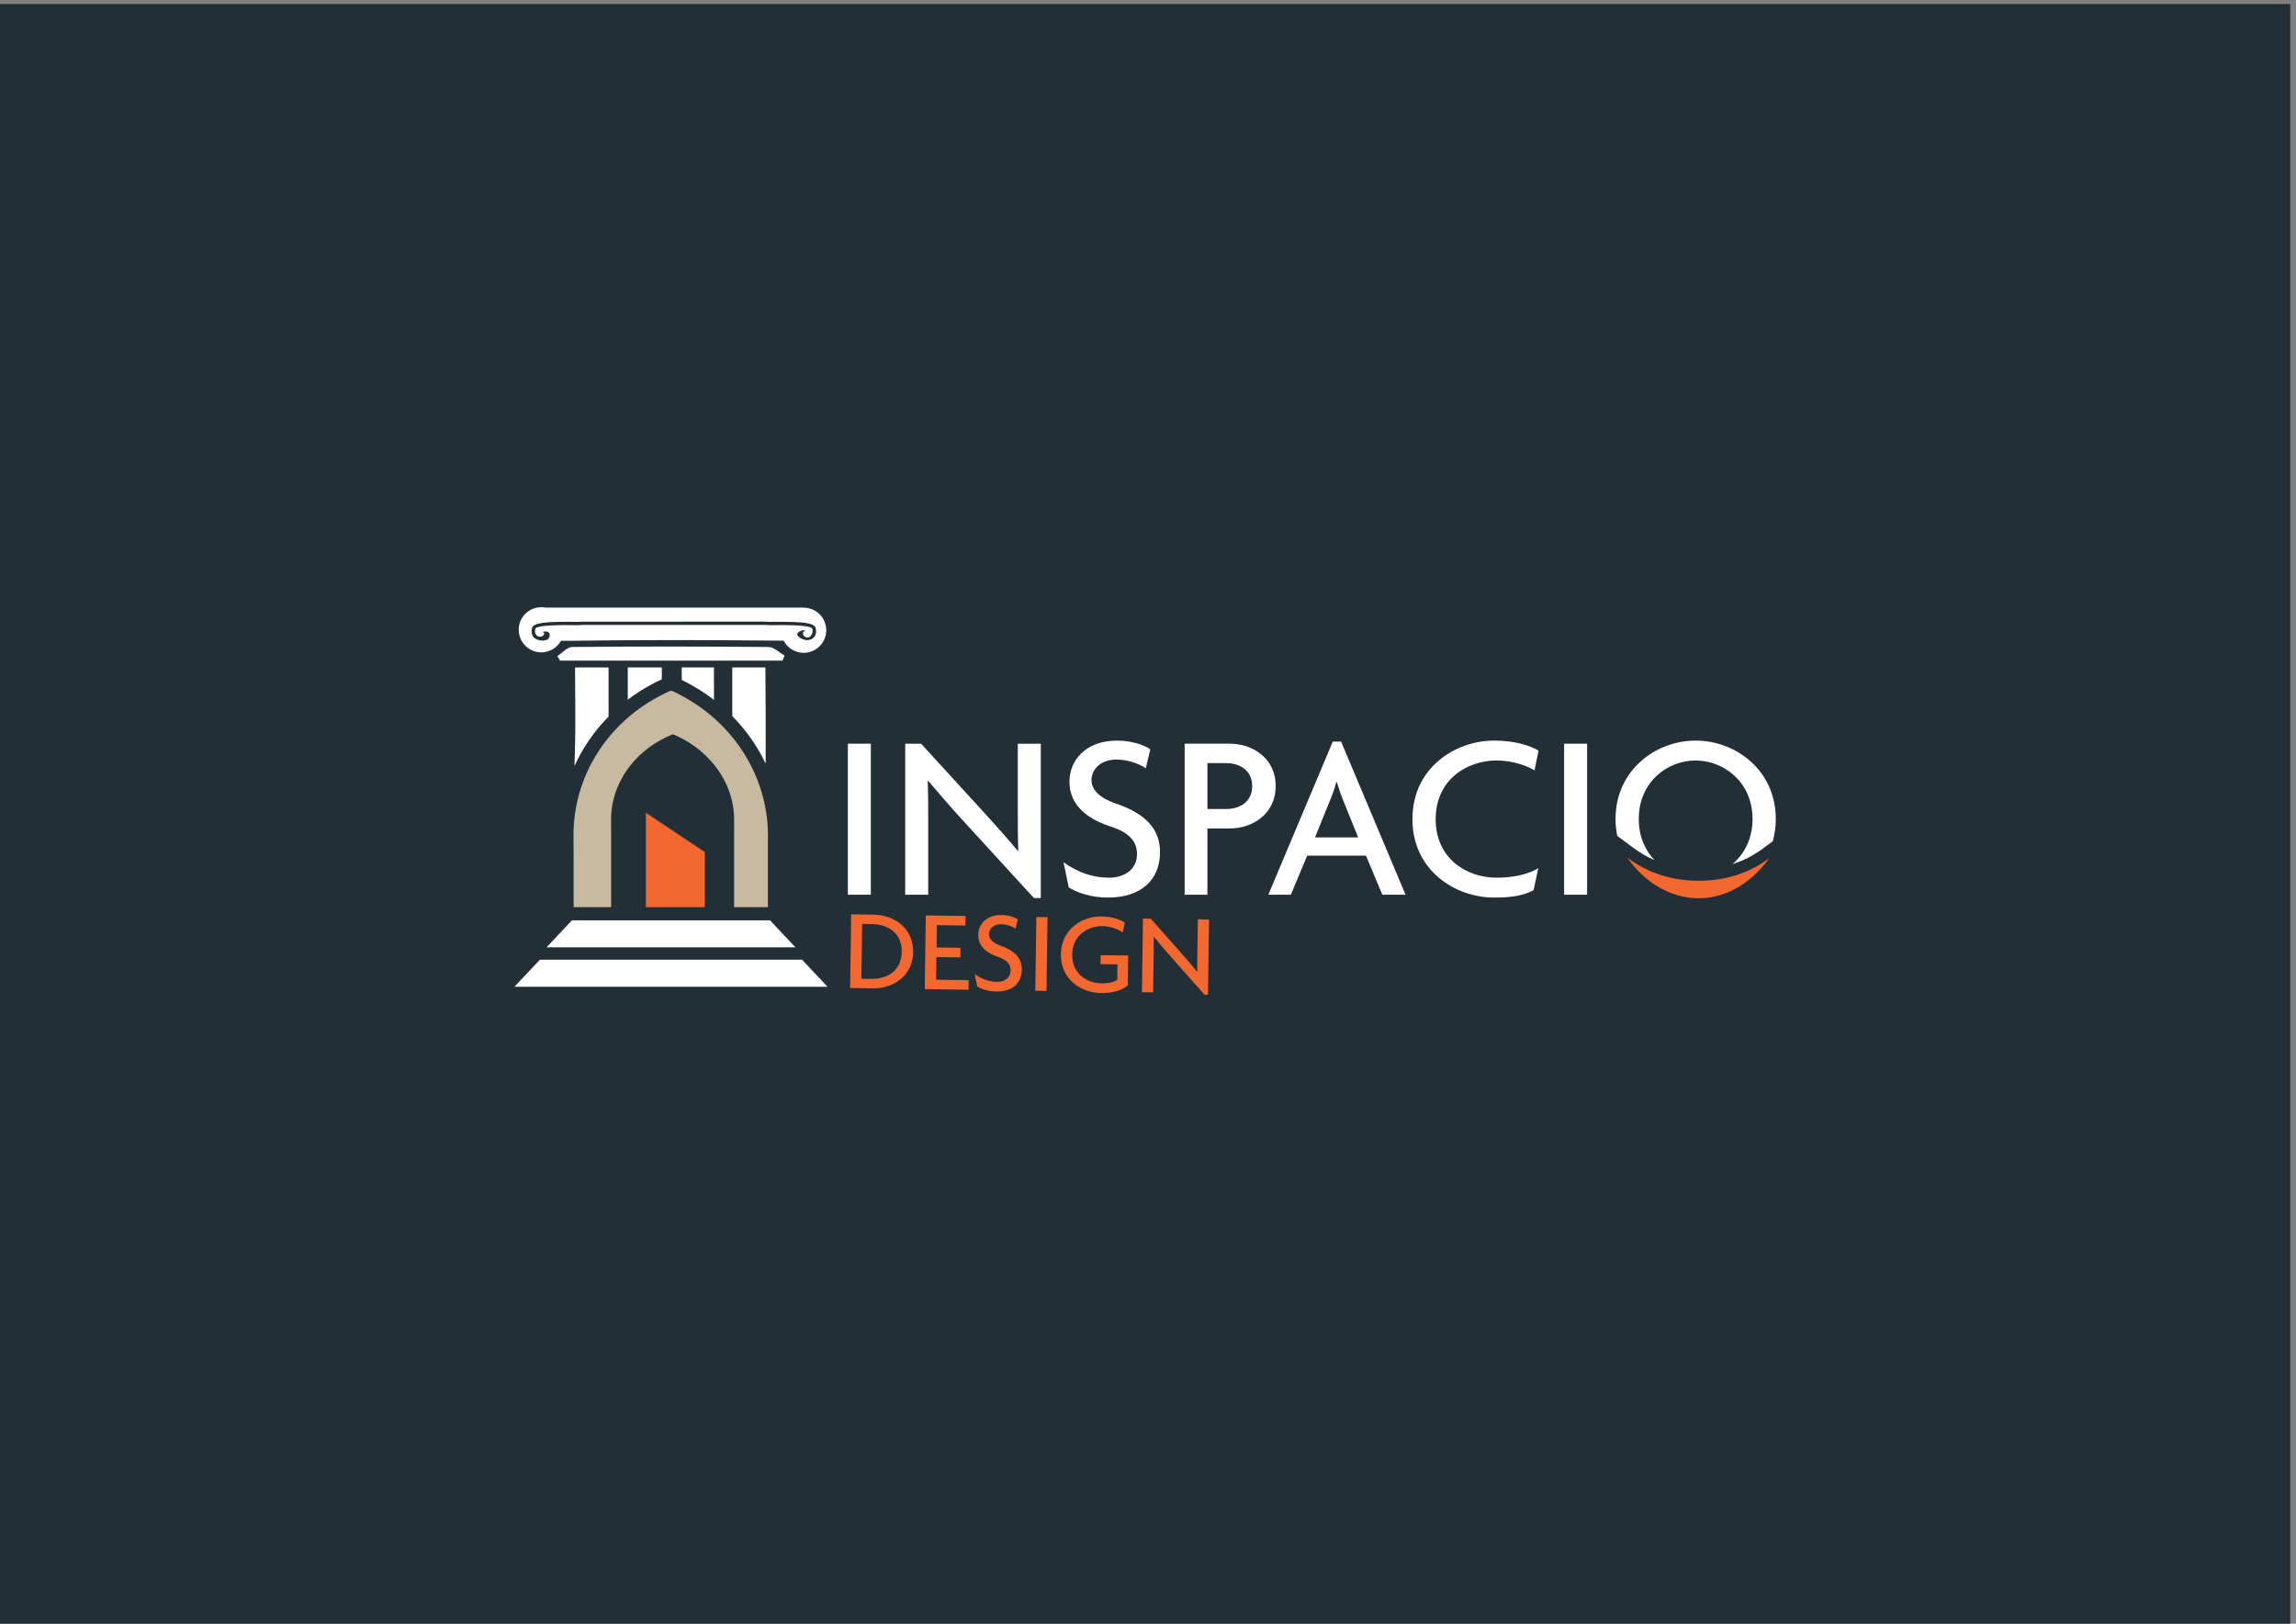 <?xml version="1.0" encoding="UTF-8" standalone="no"?>
<!-- Created with Inkscape (http://www.inkscape.org/) -->

<svg
   version="1.1"
   id="svg1"
   width="1122.52"
   height="793.707"
   viewBox="0 0 1122.52 793.707"
   sodipodi:docname="FINAL-INSPACIO DESIGN-only logo brandname-04.eps"
   xmlns:inkscape="http://www.inkscape.org/namespaces/inkscape"
   xmlns:sodipodi="http://sodipodi.sourceforge.net/DTD/sodipodi-0.dtd"
   xmlns="http://www.w3.org/2000/svg"
   xmlns:svg="http://www.w3.org/2000/svg">
  <rect x="0" y="0" width="1122.52" height="793.707" fill="#808080" stroke="none"/>
  <defs
     id="defs1" />
  <sodipodi:namedview
     id="namedview1"
     pagecolor="#ffffff"
     bordercolor="#000000"
     borderopacity="0.25"
     inkscape:showpageshadow="2"
     inkscape:pageopacity="0.0"
     inkscape:pagecheckerboard="0"
     inkscape:deskcolor="#d1d1d1">
    <inkscape:page
       x="0"
       y="0"
       inkscape:label="1"
       id="page1"
       width="1122.52"
       height="793.707"
       margin="0"
       bleed="0" />
  </sodipodi:namedview>
  <g
     id="g1"
     inkscape:groupmode="layer"
     inkscape:label="1">
    <g
       id="group-R5">
      <path
         id="path2"
         d="M 8418.9,-0.008 H 0 V 5952.81 H 8418.9 V -0.008"
         style="fill:#222f36;fill-opacity:1;fill-rule:evenodd;stroke:none"
         transform="matrix(0.133,0,0,-0.133,0,793.707)" />
      <path
         id="path3"
         d="m 3116.69,2679.26 v 555.16 h 84.49 v -555.16 h -84.49"
         style="fill:#ffffff;fill-opacity:1;fill-rule:nonzero;stroke:none"
         transform="matrix(0.133,0,0,-0.133,0,793.707)" />
      <path
         id="path4"
         d="m 3800.65,2667.08 -260.52,284.54 c -41.82,45.26 -89.75,100.94 -128.07,146.2 l -1.76,-0.88 c 1.76,-50.47 1.76,-97.44 1.76,-139.23 v -278.45 h -84.53 v 555.16 h 58.38 l 238.73,-261.02 c 32.24,-35.7 82.77,-91.37 116.74,-133.16 l 1.75,0.88 c -1.75,42.63 -1.75,90.49 -1.75,130.51 v 262.79 h 84.53 v -567.34 h -25.26"
         style="fill:#ffffff;fill-opacity:1;fill-rule:nonzero;stroke:none"
         transform="matrix(0.133,0,0,-0.133,0,793.707)" />
      <path
         id="path5"
         d="m 4072.47,2668.82 c -60.14,0 -115.02,18.27 -143.79,37.4 l -19.16,92.26 c 53.17,-37.43 107.19,-56.56 167.31,-56.56 61.87,0 102.81,34.81 102.81,86.14 0,47.86 -29.61,80.06 -96.7,101.81 -99.36,32.2 -151.64,87.9 -151.64,164.47 0,77.42 57.52,151.42 176.01,151.42 54.89,0 101.08,-17.42 121.14,-32.21 l -16.57,-69.62 c -19.17,13.92 -62.73,32.2 -108.04,32.2 -56.62,0 -91.51,-34.81 -91.51,-75.69 0,-36.55 31.37,-66.16 89.77,-86.17 96.7,-33.04 162.07,-84.4 162.07,-178.38 0,-99.2 -66.21,-167.07 -191.7,-167.07"
         style="fill:#ffffff;fill-opacity:1;fill-rule:nonzero;stroke:none"
         transform="matrix(0.133,0,0,-0.133,0,793.707)" />
      <path
         id="path6"
         d="m 4507.24,3163.09 h -68.85 v -168.83 h 68.85 c 49.66,0 95.82,26.11 95.82,84.4 0,57.44 -46.16,84.43 -95.82,84.43 z m 14.8,-240.18 h -83.65 v -243.65 h -83.63 v 555.16 h 167.28 c 78.42,0 167.29,-50.46 167.29,-155.76 0,-105.26 -88.87,-155.75 -167.29,-155.75"
         style="fill:#ffffff;fill-opacity:1;fill-rule:nonzero;stroke:none"
         transform="matrix(0.133,0,0,-0.133,0,793.707)" />
      <path
         id="path7"
         d="m 4937.65,3025.59 c -7.86,18.27 -16.57,44.39 -23.54,67.87 h -1.76 c -6.07,-23.48 -15.68,-49.6 -23.51,-67.87 l -54.88,-135.74 h 158.59 z m 143.75,-346.33 -60.12,143.59 h -216.09 l -60.1,-143.59 h -82.8 l 237.02,562.99 h 30.48 l 237.02,-562.99 h -85.41"
         style="fill:#ffffff;fill-opacity:1;fill-rule:nonzero;stroke:none"
         transform="matrix(0.133,0,0,-0.133,0,793.707)" />
      <path
         id="path8"
         d="m 5640.79,3136.1 c -27.03,17.39 -81.91,36.55 -139.45,36.55 -108.89,0 -223.93,-70.48 -223.93,-215.8 0,-143.57 112.4,-214.93 223.93,-214.93 66.25,0 118.53,13.92 153.38,34.81 l -17.44,-80.93 c -34.85,-18.27 -74.05,-26.98 -145.49,-26.98 -140.32,0 -299.77,98.33 -299.77,288.03 0,192.31 161.23,288.91 299.77,288.91 76.64,0 129.8,-17.42 163.77,-36.56 l -14.77,-73.1"
         style="fill:#ffffff;fill-opacity:1;fill-rule:nonzero;stroke:none"
         transform="matrix(0.133,0,0,-0.133,0,793.707)" />
      <path
         id="path9"
         d="m 5749.64,2679.26 v 555.16 h 84.51 v -555.16 h -84.51"
         style="fill:#ffffff;fill-opacity:1;fill-rule:nonzero;stroke:none"
         transform="matrix(0.133,0,0,-0.133,0,793.707)" />
      <path
         id="path10"
         d="m 3204.44,2571.31 -35.25,0.5 -2.89,-201.26 35.23,-0.5 c 61.16,-0.88 112.15,30.23 113.13,99.02 0.99,68.78 -49.08,101.36 -110.22,102.24 z m 3.81,-236.19 -83.22,1.21 3.91,270.9 83.22,-1.2 c 75.58,-1.09 145.8,-50.11 144.53,-137.57 -1.25,-87.47 -72.85,-134.43 -148.44,-133.34"
         style="fill:#f36730;fill-opacity:1;fill-rule:nonzero;stroke:none"
         transform="matrix(0.133,0,0,-0.133,0,793.707)" />
      <path
         id="path11"
         d="m 3399.33,2332.36 3.92,270.91 146.06,-2.11 -0.51,-35.24 -104.88,1.51 -1.2,-81.95 87.91,-1.27 -0.5,-35.25 -87.91,1.27 -1.19,-83.22 119.74,-1.73 -0.51,-35.24 -160.93,2.32"
         style="fill:#f36730;fill-opacity:1;fill-rule:nonzero;stroke:none"
         transform="matrix(0.133,0,0,-0.133,0,793.707)" />
      <path
         id="path12"
         d="m 3661.69,2323.48 c -29.32,0.42 -55.92,9.72 -69.81,19.27 l -8.69,45.14 c 25.65,-18.63 51.82,-28.35 81.12,-28.77 30.15,-0.44 50.35,16.26 50.72,41.32 0.33,23.34 -13.87,39.25 -46.43,50.35 -48.16,16.4 -73.26,43.95 -72.71,81.32 0.55,37.79 29.1,73.47 86.83,72.64 26.76,-0.39 49.13,-9.2 58.79,-16.56 l -8.55,-33.86 c -9.24,6.93 -30.33,16.17 -52.42,16.48 -27.6,0.4 -44.85,-16.35 -45.12,-36.31 -0.25,-17.83 14.82,-32.47 43.12,-42.66 46.9,-16.81 78.38,-42.32 77.72,-88.18 -0.7,-48.41 -33.44,-81.06 -94.57,-80.18"
         style="fill:#f36730;fill-opacity:1;fill-rule:nonzero;stroke:none"
         transform="matrix(0.133,0,0,-0.133,0,793.707)" />
      <path
         id="path13"
         d="m 3805.69,2326.49 3.93,270.91 41.17,-0.6 -3.91,-270.9 -41.19,0.59"
         style="fill:#f36730;fill-opacity:1;fill-rule:nonzero;stroke:none"
         transform="matrix(0.133,0,0,-0.133,0,793.707)" />
      <path
         id="path14"
         d="m 4046.38,2317.93 c -73.03,1.05 -147.91,50.97 -146.59,142.69 1.35,93.84 80.59,139.84 148.11,138.86 37.36,-0.54 67.38,-9.89 87.15,-22.92 l -8.17,-35.56 c -19.76,13.02 -46.38,22.34 -74.84,22.75 -53.07,0.76 -109.61,-33.25 -110.64,-104.16 -1.02,-70.06 52.85,-105.24 108.04,-106.04 25.04,-0.36 44.67,4.46 57.52,13.2 l 0.8,56.46 -62.4,0.9 0.47,33.12 101.48,-1.46 -1.58,-109.97 c -26.21,-20.44 -59,-28.46 -99.35,-27.87"
         style="fill:#f36730;fill-opacity:1;fill-rule:nonzero;stroke:none"
         transform="matrix(0.133,0,0,-0.133,0,793.707)" />
      <path
         id="path15"
         d="m 4428.1,2311.57 -124.95,140.67 c -20.07,22.38 -43.02,49.9 -61.4,72.24 l -0.84,-0.42 c 0.49,-24.63 0.15,-47.56 -0.14,-67.94 l -1.97,-135.88 -41.19,0.59 3.92,270.92 28.46,-0.42 114.49,-129.07 c 15.47,-17.63 39.69,-45.16 55.96,-65.78 l 0.86,0.41 c -0.55,20.81 -0.22,44.16 0.08,63.7 l 1.85,128.24 41.19,-0.6 -4,-276.85 -12.32,0.19"
         style="fill:#f36730;fill-opacity:1;fill-rule:nonzero;stroke:none"
         transform="matrix(0.133,0,0,-0.133,0,793.707)" />
      <path
         id="path16"
         d="m 6005.19,2850.95 c 24.45,-18.05 49.94,-32.84 76.66,-44.48 -34.83,36.4 -57.76,87.44 -57.76,151.24 0,137.49 106.31,214.94 209.12,214.94 101.06,0 209.1,-77.45 209.1,-214.94 0,-72.92 -30.41,-129.19 -74.04,-165.96 39.94,12.45 77.07,31.46 111.99,57.29 l 36.51,27.01 c 7.05,25.24 10.95,52.51 10.95,81.66 0,178.39 -146.38,288.05 -294.51,288.05 -148.12,0 -294.53,-109.66 -294.53,-288.05 0,-21.77 2.19,-42.48 6.23,-62.11 l 60.28,-44.65"
         style="fill:#ffffff;fill-opacity:1;fill-rule:nonzero;stroke:none"
         transform="matrix(0.133,0,0,-0.133,0,793.707)" />
      <path
         id="path17"
         d="m 6503.84,2813.7 c -148.77,-204.91 -387.44,-188.61 -522.19,1.94 80.49,-59.59 168.18,-84.62 262.21,-84.91 93.92,-0.27 181.27,24.77 259.98,82.97"
         style="fill:#f36730;fill-opacity:1;fill-rule:evenodd;stroke:none"
         transform="matrix(0.133,0,0,-0.133,0,793.707)" />
      <path
         id="path18"
         d="m 2103.47,3589.86 c -18.28,-0.21 -36.43,-21.81 -54.59,-33.47 3.22,-5.57 6.42,-11.14 9.61,-16.76 272.63,0 545.25,0 817.89,0 2.67,6.18 5.37,12.34 8.04,18.53 -19.82,11.04 -39.55,31.45 -59.49,31.6 -240.47,2.26 -480.96,2.32 -721.46,0.1"
         style="fill:#ffffff;fill-opacity:1;fill-rule:evenodd;stroke:none"
         transform="matrix(0.133,0,0,-0.133,0,793.707)" />
      <path
         id="path19"
         d="m 2113.88,3514.71 c 0.27,-172.05 3.16,-206.99 -2.07,-361.95 19.39,42.53 43.55,82.89 72.15,120.32 16.44,21.46 34.23,41.78 53.16,60.98 0,51.97 0,109.35 -0.06,180.65 h -123.18"
         style="fill:#ffffff;fill-opacity:1;fill-rule:evenodd;stroke:none"
         transform="matrix(0.133,0,0,-0.133,0,793.707)" />
      <path
         id="path20"
         d="m 2307.63,3514.71 c 0,-45.12 0.04,-83.7 0.06,-118.51 15.54,11.8 31.71,22.99 48.41,33.52 22.31,14.03 46.86,27.28 76.76,41.51 0,18.3 0,33.32 -0.06,43.48 h -125.17"
         style="fill:#ffffff;fill-opacity:1;fill-rule:evenodd;stroke:none"
         transform="matrix(0.133,0,0,-0.133,0,793.707)" />
      <path
         id="path21"
         d="m 2506.01,3514.71 c 0,-15.82 0,-31.09 0,-45.92 42.55,-20.93 82.3,-45.49 118.59,-73.43 -0.04,32.74 -0.1,70.58 -0.22,119.35 h -118.37"
         style="fill:#ffffff;fill-opacity:1;fill-rule:evenodd;stroke:none"
         transform="matrix(0.133,0,0,-0.133,0,793.707)" />
      <path
         id="path22"
         d="m 2691.75,3514.71 c -0.06,-31.71 -0.04,-102.83 0,-178.94 36.38,-36.95 68.18,-77.86 94.67,-122.12 10.25,-17.14 19.59,-34.79 28.08,-52.75 0.22,123.65 0.55,189.71 -0.9,353.81 h -121.85"
         style="fill:#ffffff;fill-opacity:1;fill-rule:evenodd;stroke:none"
         transform="matrix(0.133,0,0,-0.133,0,793.707)" />
      <path
         id="path23"
         d="m 2988.23,3621.92 c -6.03,-4.64 -13.77,-6.95 -22.07,-6.95 -17.24,0 -54.88,20.97 -23.2,33.56 5.76,2.28 13.34,5.79 17.75,-1.12 -12.07,2.97 -10.37,-13.11 -3.92,-18.12 19.61,-15.17 33.88,9.69 29.68,27.06 -3.51,14.69 -98.28,14.07 -133.92,13.78 -20.29,-0.12 -34.86,-0.22 -41.23,0.77 l -669.61,-0.07 c -5.37,-0.92 -20.02,-0.8 -40.25,-0.7 -35.69,0.22 -130.4,0.91 -133.93,-13.78 -3.5,-14.58 3.24,-31.29 20.72,-28.46 15.12,2.44 16.56,21.91 1.53,15.18 11.64,6.45 33.82,6.38 30.62,-12.7 -3.98,-24.28 -41.11,-18.82 -54.63,-8.45 -5.98,4.61 -15.31,15.62 -10.12,37.31 4.93,20.35 52.97,23.73 145.9,23.07 18.21,-0.13 33.91,-0.19 39.22,0.63 l 671.51,0.06 c 6.26,-0.88 21.99,-0.8 40.15,-0.69 92.99,0.63 141,-2.72 145.9,-23.07 5.21,-21.69 -4.08,-32.7 -10.1,-37.31 z m -33.96,112.42 c -1,0 -1.96,-0.1 -2.95,-0.14 0,0.14 0,0.3 0,0.46 -315.63,0 -631.19,0 -946.7,0 -4.84,0.88 -9.79,1.41 -14.84,1.41 -45.82,0 -82.99,-37.15 -82.99,-82.99 0,-45.81 37.17,-82.97 82.99,-82.97 31.11,0 58.12,17.15 72.38,42.46 10.53,-0.22 22.54,-0.09 36.31,0.06 247.09,3.35 494.22,3.26 741.31,0.57 15.8,-0.16 29.27,-0.28 40.89,-0.03 13.79,-26.59 41.55,-44.79 73.6,-44.79 45.8,0 82.97,37.15 82.97,82.99 0,45.81 -37.17,82.97 -82.97,82.97"
         style="fill:#ffffff;fill-opacity:1;fill-rule:evenodd;stroke:none"
         transform="matrix(0.133,0,0,-0.133,0,793.707)" />
      <path
         id="path24"
         d="m 2811.49,3009.16 c -13.08,63.18 -36.28,122.61 -69.41,177.98 -30.41,50.9 -67.71,96.25 -111.64,136.13 -46.74,42.42 -99,76.53 -156,103.5 -4.72,2.25 -9.25,2.6 -14.22,0.32 -26.28,-12.36 -52.03,-25.63 -76.62,-41.13 -61.46,-38.68 -114.45,-86.52 -158.61,-144.23 -34.65,-45.37 -61.99,-94.73 -81.84,-148.22 -23.71,-63.88 -35.31,-129.91 -34.96,-197.98 0.2,-34.17 0.39,-68.32 0.43,-102.49 0.02,-53.17 0.02,-106.31 0,-159.51 h 137.93 c 0,93.09 0,226.98 0,259.86 0,20.12 -0.15,40.31 -0.27,60.46 -0.24,40.18 7.13,79.16 22.13,116.85 12.58,31.58 29.86,60.72 51.8,87.5 27.92,34.05 61.48,62.34 100.39,85.17 15.56,9.1 31.85,16.97 48.49,24.23 3.11,1.39 6,1.16 8.99,-0.17 36.09,-15.92 69.16,-36.05 98.73,-61.09 27.77,-23.54 51.42,-50.35 70.64,-80.38 21,-32.67 35.67,-67.73 43.93,-105.05 4.63,-20.83 7.2,-41.96 7.2,-63.3 -0.04,-50.77 -0.04,-215.24 -0.04,-324.08 h 124.24 c -0.02,89.48 -0.04,178.93 0.04,268.36 0,36.18 -4.04,71.95 -11.33,107.27"
         style="fill:#c8baa0;fill-opacity:1;fill-rule:evenodd;stroke:none"
         transform="matrix(0.133,0,0,-0.133,0,793.707)" />
      <path
         id="path25"
         d="m 2374.23,2633.53 h 216.5 v 202.71 l -216.5,144.33 v -347.04"
         style="fill:#f36730;fill-opacity:1;fill-rule:evenodd;stroke:none"
         transform="matrix(0.133,0,0,-0.133,0,793.707)" />
      <path
         id="path26"
         d="m 2489.13,2485.84 h 435 l -93.53,99.45 h -728.17 l -93.55,-99.45 h 435.04 45.21"
         style="fill:#ffffff;fill-opacity:1;fill-rule:nonzero;stroke:none"
         transform="matrix(0.133,0,0,-0.133,0,793.707)" />
      <path
         id="path27"
         d="m 2948.27,2440.59 h -963.53 l -93.58,-99.48 h 1150.69 l -93.58,99.48"
         style="fill:#ffffff;fill-opacity:1;fill-rule:nonzero;stroke:none"
         transform="matrix(0.133,0,0,-0.133,0,793.707)" />
    </g>
  </g>
</svg>
